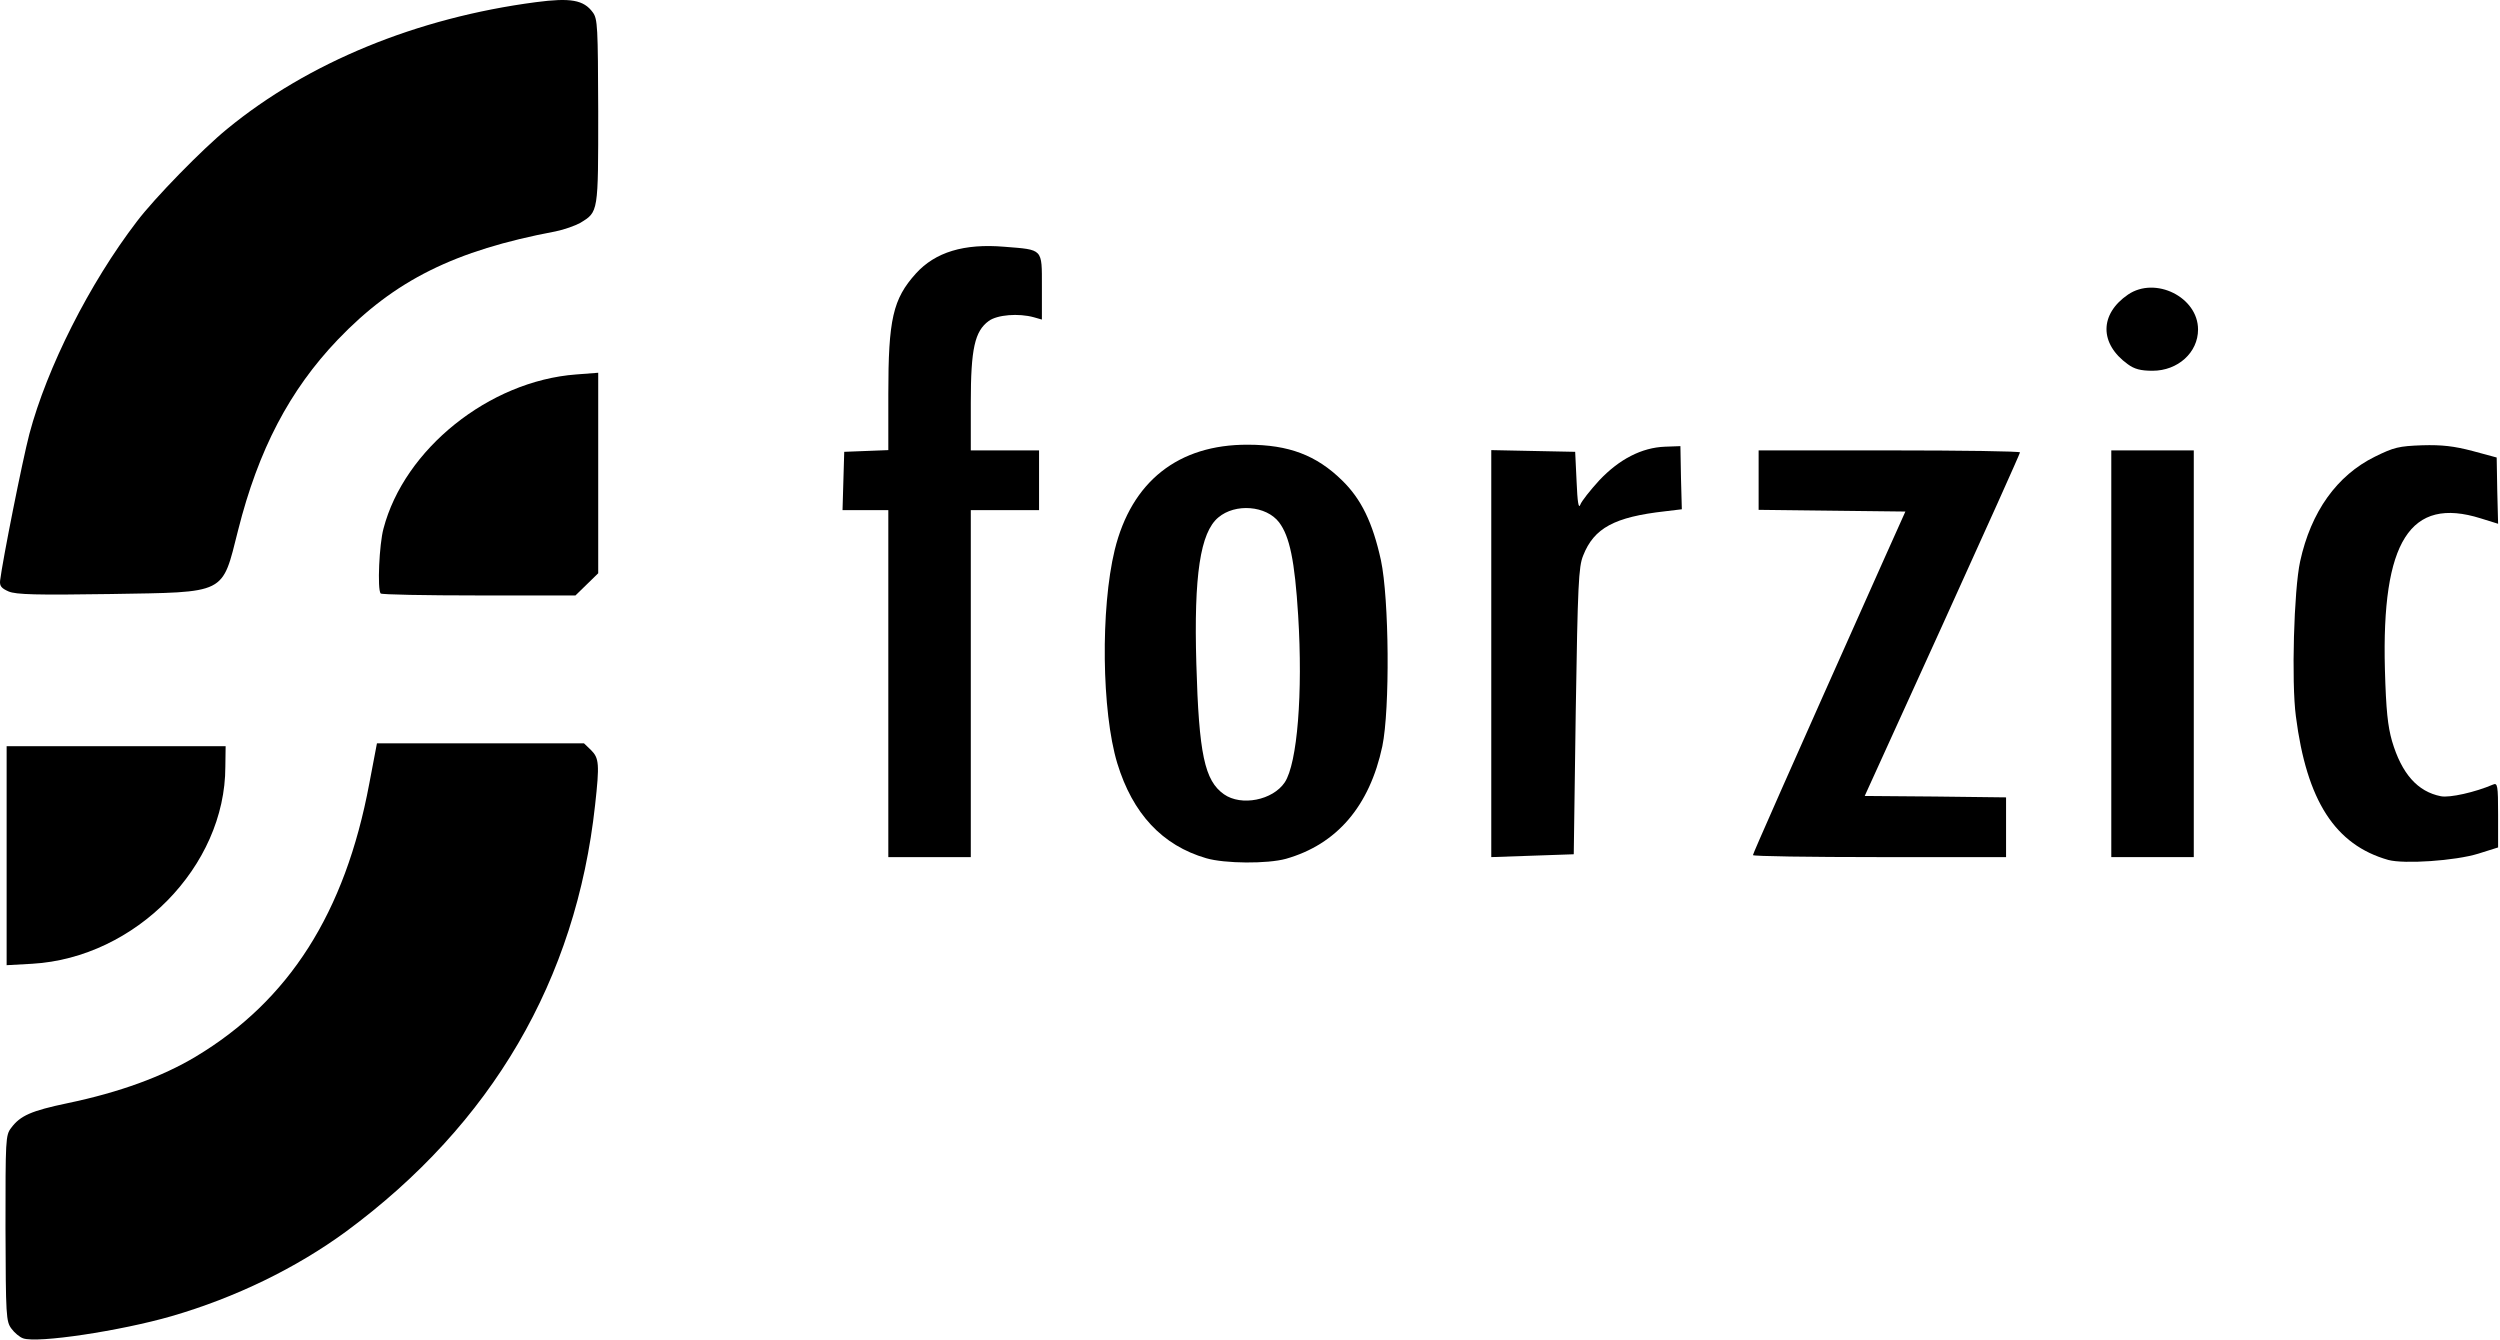 <svg width="879" height="471" viewBox="0 0 879 471" fill="none" xmlns="http://www.w3.org/2000/svg">
<path fill-rule="evenodd" clip-rule="evenodd" d="M8.133 470.56C6.933 470.16 5.033 468.56 4.033 467.16C2.133 464.66 2.033 462.76 1.933 431.86C1.933 400.56 1.933 399.16 3.933 396.56C7.133 392.26 10.933 390.56 23.833 387.86C42.033 384.06 57.033 378.56 68.733 371.56C101.633 351.86 121.333 320.96 129.833 275.56L132.533 261.36H168.933H205.333L207.833 263.76C210.633 266.56 210.833 268.66 209.233 283.06C202.533 344.56 172.933 395.16 121.733 432.96C104.133 445.86 82.733 456.26 60.333 462.76C42.333 467.96 13.133 472.36 8.133 470.56Z" fill="black"/>
<path fill-rule="evenodd" clip-rule="evenodd" d="M2.332 300.86V262.36H40.832H79.332L79.232 269.56C79.232 304.66 47.632 336.76 11.332 338.86L2.332 339.36V300.86Z" fill="black"/>
<path fill-rule="evenodd" clip-rule="evenodd" d="M424.132 301.76C408.632 297.26 398.232 286.06 392.832 268.36C387.332 250.16 386.932 213.96 391.932 193.36C397.832 169.26 414.332 156.26 438.732 156.36C453.132 156.36 462.832 160.06 471.832 168.86C478.632 175.46 482.632 183.76 485.532 196.96C488.432 210.56 488.732 249.26 486.032 262.36C481.532 283.46 470.032 296.86 452.132 301.96C445.632 303.76 430.632 303.66 424.132 301.76ZM430.332 279.26C423.532 274.46 421.532 265.16 420.632 233.36C419.732 202.26 422.032 187.26 428.332 181.96C434.332 176.86 445.232 177.76 449.732 183.66C453.432 188.56 455.232 197.06 456.432 216.36C458.132 243.76 456.132 268.36 451.732 275.06C447.532 281.36 436.432 283.56 430.332 279.26Z" fill="black"/>
<path fill-rule="evenodd" clip-rule="evenodd" d="M839.733 302.36C821.033 297.06 811.033 281.56 807.233 251.86C805.633 239.86 806.533 207.36 808.733 197.36C812.533 179.96 821.633 167.16 835.033 160.56C841.733 157.26 843.433 156.86 851.633 156.56C858.633 156.36 862.833 156.86 869.333 158.56L877.833 160.86L878.033 172.46L878.333 184.16L872.233 182.26C847.433 174.46 837.333 190.26 838.533 235.36C838.933 249.76 839.533 255.26 841.033 260.56C844.433 272.06 850.033 278.36 858.233 279.96C861.333 280.56 870.233 278.56 876.533 275.86C878.133 275.16 878.333 276.06 878.333 286.46V297.96L871.333 300.16C863.233 302.66 845.333 303.86 839.733 302.36Z" fill="black"/>
<path fill-rule="evenodd" clip-rule="evenodd" d="M312.332 240.36V179.36H304.232H296.232L296.532 169.06L296.832 158.86L304.532 158.56L312.332 158.26V138.56C312.332 112.26 313.932 105.16 322.032 96.16C328.832 88.66 338.932 85.56 353.132 86.76C366.832 87.86 366.332 87.26 366.332 100.76V112.36L363.532 111.56C358.132 110.06 350.632 110.66 347.632 112.86C342.732 116.46 341.332 122.56 341.332 141.56V158.36H353.332H365.332V168.86V179.36H353.332H341.332V240.36V301.36H326.832H312.332V240.36Z" fill="black"/>
<path fill-rule="evenodd" clip-rule="evenodd" d="M524.332 229.76V158.26L539.032 158.56L553.832 158.86L554.332 169.36C554.632 176.56 555.032 179.06 555.632 177.46C556.032 176.26 559.132 172.36 562.332 168.86C569.332 161.46 577.232 157.36 585.432 157.06L590.832 156.86L591.032 167.96L591.332 179.06L585.532 179.76C567.632 181.76 560.432 185.66 556.632 195.36C555.032 199.26 554.732 205.56 554.032 250.06L553.332 300.36L538.832 300.86L524.332 301.36V229.76Z" fill="black"/>
<path fill-rule="evenodd" clip-rule="evenodd" d="M616.332 300.66C616.332 300.16 627.832 274.06 662.532 196.36L669.932 179.86L644.132 179.56L618.332 179.26V168.76V158.36H664.332C689.632 158.36 710.232 158.66 710.232 159.06C710.232 159.46 697.932 186.86 682.932 219.86L655.632 279.86L680.432 280.06L705.332 280.36V290.86V301.36H660.832C636.332 301.36 616.332 301.06 616.332 300.66Z" fill="black"/>
<path fill-rule="evenodd" clip-rule="evenodd" d="M742.332 229.86V158.36H756.832H771.332V229.86V301.36H756.832H742.332V229.86Z" fill="black"/>
<path fill-rule="evenodd" clip-rule="evenodd" d="M3.032 207.96C0.532 206.86 -0.168 206.06 0.032 204.16C0.932 196.86 7.832 162.16 10.332 152.56C16.532 129.26 31.432 99.66 48.132 77.86C54.332 69.66 71.232 52.36 79.832 45.36C108.332 21.96 146.532 6.26 188.432 0.76C200.632 -0.84 205.232 -0.04 208.432 4.36C210.132 6.66 210.232 9.36 210.332 39.16C210.332 74.86 210.432 74.46 204.032 78.36C202.232 79.36 198.332 80.76 195.332 81.36C159.832 88.06 138.732 98.56 118.732 119.46C101.832 137.16 90.832 158.16 83.732 186.36C77.932 209.26 80.032 208.16 38.832 208.86C12.732 209.26 5.632 209.06 3.032 207.96Z" fill="black"/>
<path fill-rule="evenodd" clip-rule="evenodd" d="M133.833 208.66C132.633 207.16 133.333 191.36 134.833 185.86C142.133 157.96 171.933 133.96 202.533 131.66L210.333 131.06V166.26V201.56L206.333 205.46L202.333 209.36H168.333C149.633 209.36 134.033 209.06 133.833 208.66Z" fill="black"/>
<path fill-rule="evenodd" clip-rule="evenodd" d="M748.132 128.06C738.132 120.86 738.132 110.46 748.232 103.56C757.832 97.06 772.832 104.46 772.832 115.86C772.832 123.96 765.732 130.36 756.832 130.36C752.632 130.36 750.432 129.76 748.132 128.06Z" fill="black"/>
</svg>
